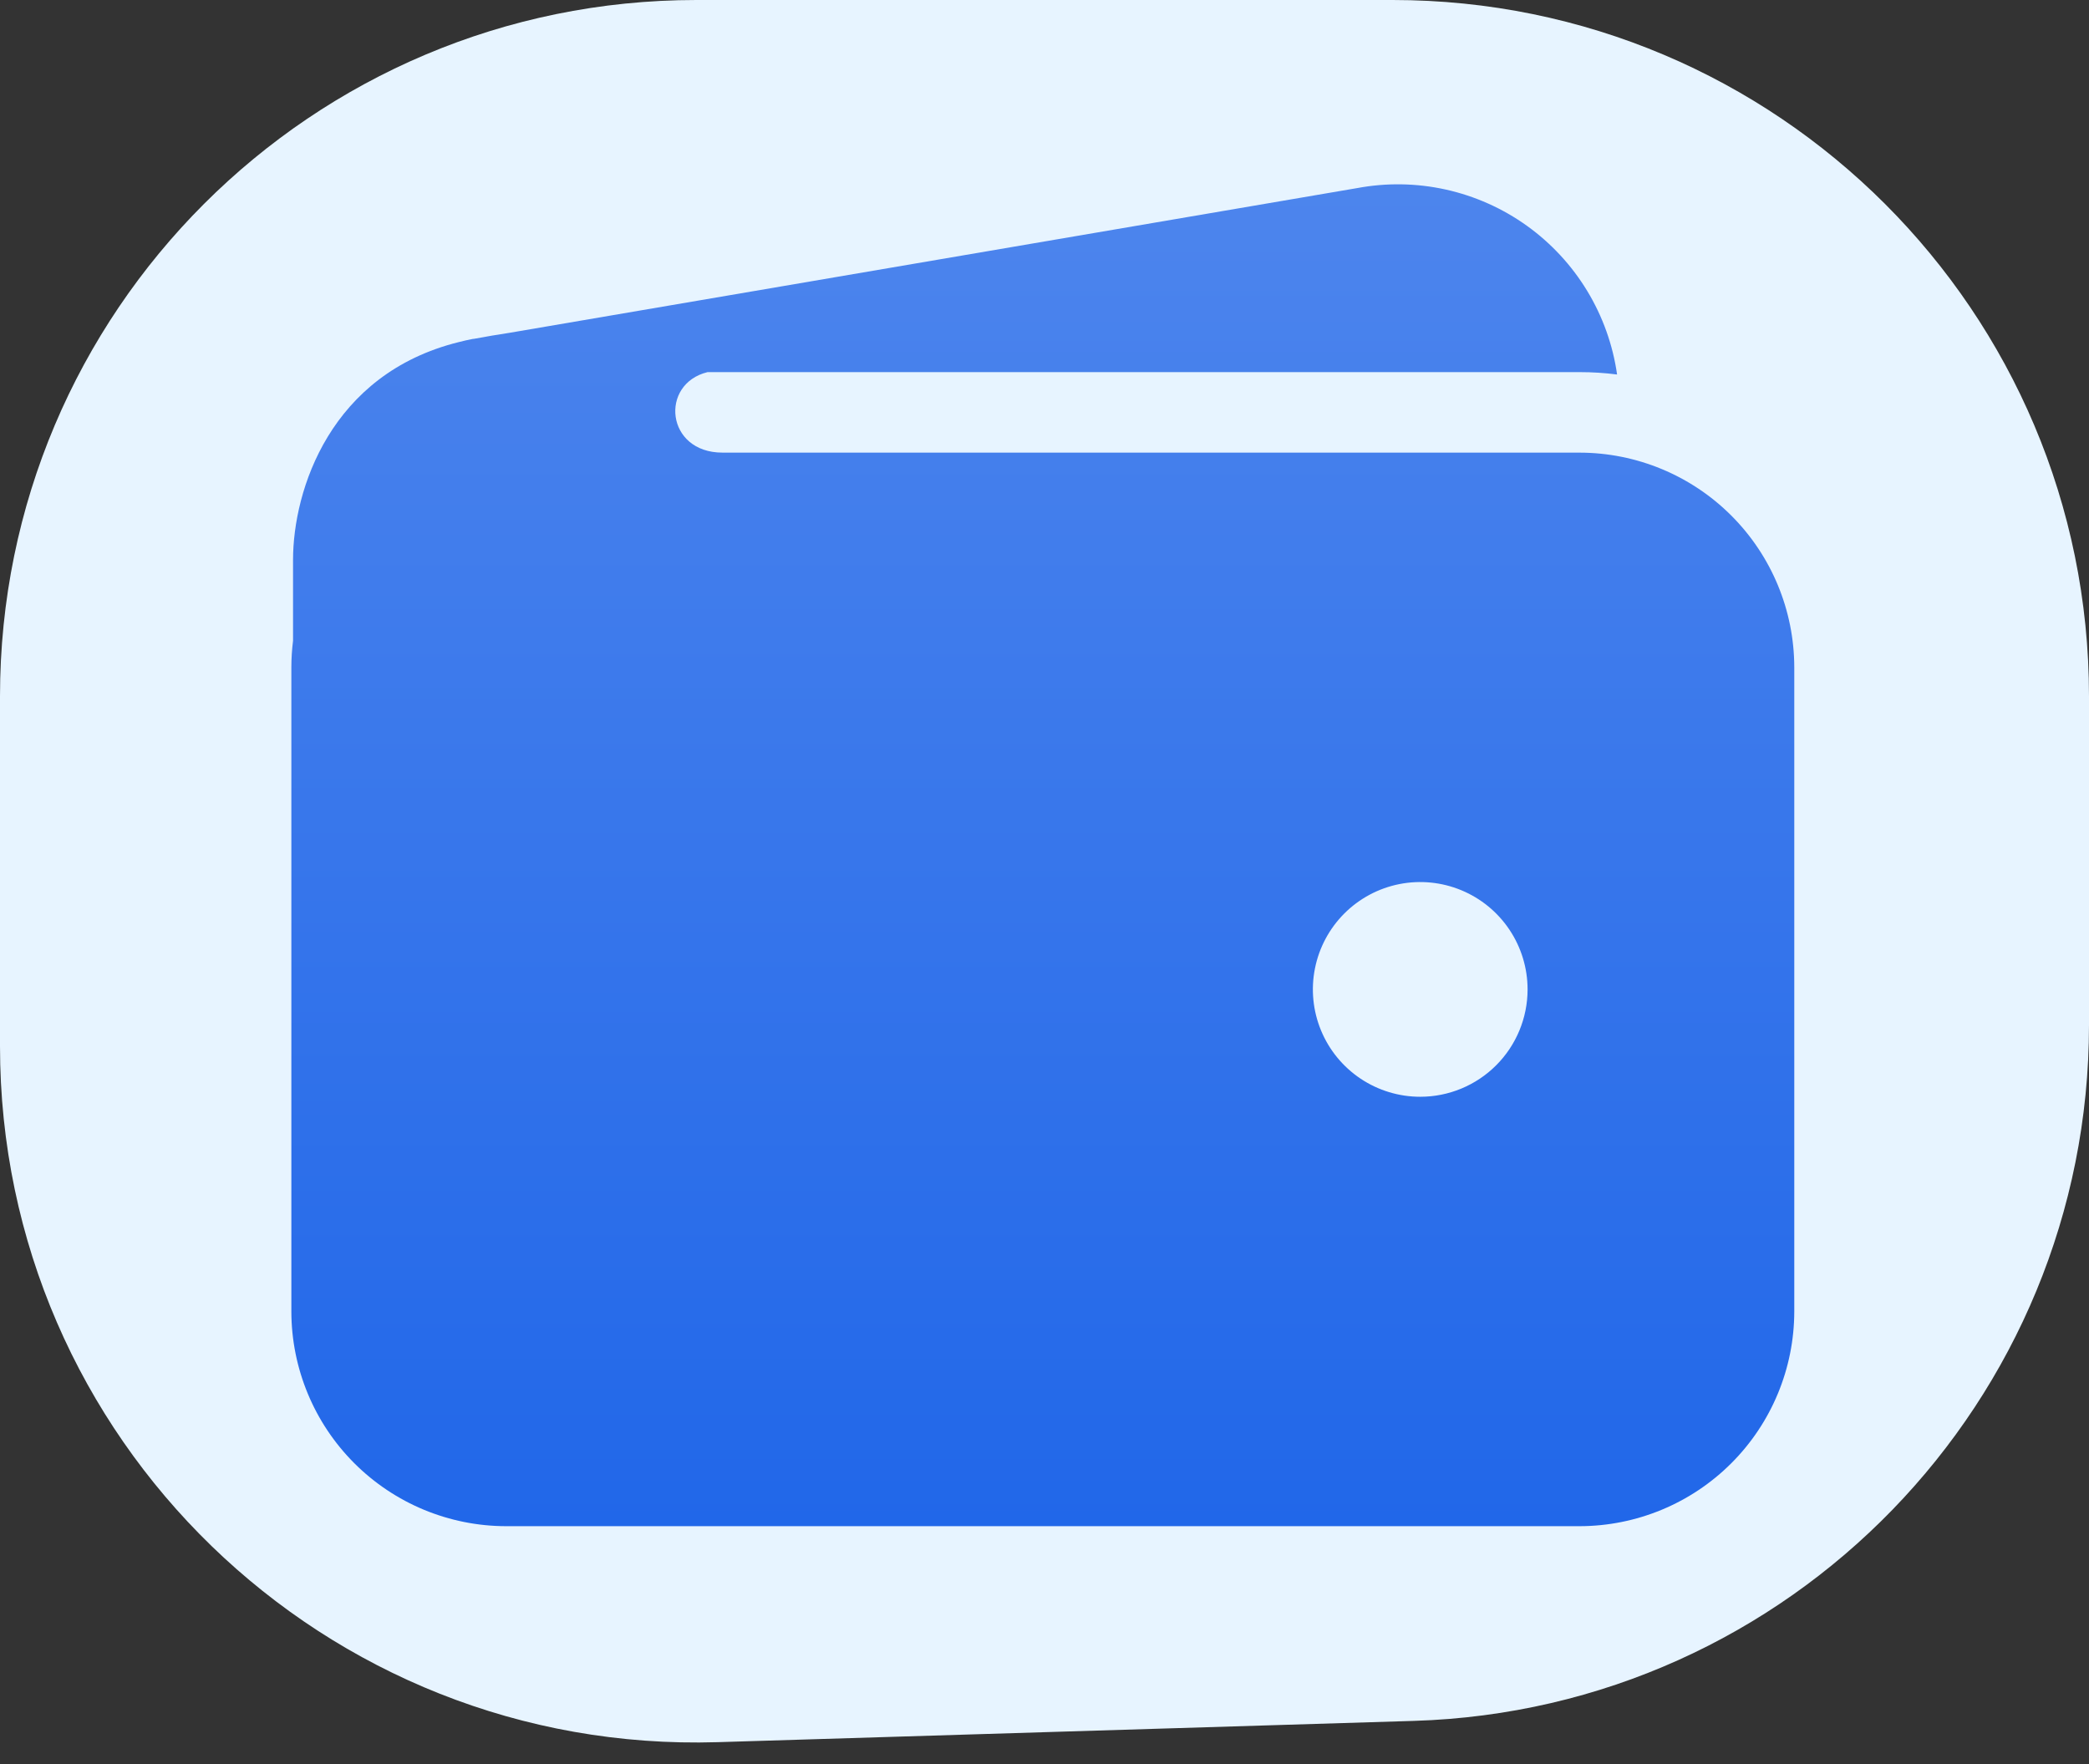 <svg width="180" height="152" viewBox="0 0 180 152" fill="none" xmlns="http://www.w3.org/2000/svg">
<rect x="0" y="0" width="180" height="152" fill="#333333" stroke="none"/>
<path d="M0 60C0 26.863 26.863 0 60 0H120C153.137 0 180 26.863 180 60V88.305C180 120.729 154.241 147.287 121.832 148.277L61.833 150.111C27.993 151.145 0 123.994 0 90.139V60Z" fill="#E7F4FF"/>
<path fill-rule="evenodd" clip-rule="evenodd" d="M40.83 29.196H40.773C40.357 29.275 39.946 29.368 39.539 29.474C28.483 32.205 25.25 42.202 25.25 48.249V55.211C25.155 55.967 25.106 56.731 25.105 57.501V113.001C25.111 117.905 27.062 122.608 30.53 126.076C33.998 129.544 38.701 131.495 43.605 131.501H136.105C141.01 131.495 145.713 129.544 149.181 126.076C152.649 122.608 154.6 117.905 154.605 113.001V57.501C154.6 52.596 152.649 47.893 149.181 44.425C145.713 40.957 141.01 39.006 136.105 39.001H62.365C62.328 39 62.289 38.999 62.25 38.999C57.358 38.999 56.82 33.073 60.968 32.063H136.105C137.186 32.063 138.265 32.131 139.337 32.268C138.974 29.718 138.098 27.268 136.762 25.065C135.426 22.863 133.658 20.954 131.565 19.453C129.471 17.952 127.095 16.891 124.58 16.333C122.065 15.776 119.464 15.733 116.932 16.208L43.932 28.671C42.906 28.827 41.868 29.002 40.83 29.196ZM117.236 92.942C118.757 93.958 120.546 94.501 122.375 94.501C124.828 94.501 127.181 93.526 128.916 91.791C130.65 90.057 131.625 87.704 131.625 85.251C131.625 83.421 131.082 81.633 130.066 80.112C129.05 78.59 127.605 77.405 125.915 76.705C124.225 76.005 122.365 75.821 120.57 76.178C118.776 76.535 117.128 77.416 115.834 78.71C114.541 80.004 113.66 81.652 113.303 83.446C112.946 85.24 113.129 87.1 113.829 88.79C114.529 90.481 115.715 91.925 117.236 92.942Z" fill="url(#paint0_linear_2869_78059)"/>
<defs>
<linearGradient id="paint0_linear_2869_78059" x1="89.856" y1="15.881" x2="89.856" y2="131.501" gradientUnits="userSpaceOnUse">
<stop stop-color="#4D85ED"/>
<stop offset="1" stop-color="#2167E9"/>
</linearGradient>
</defs>
</svg>
